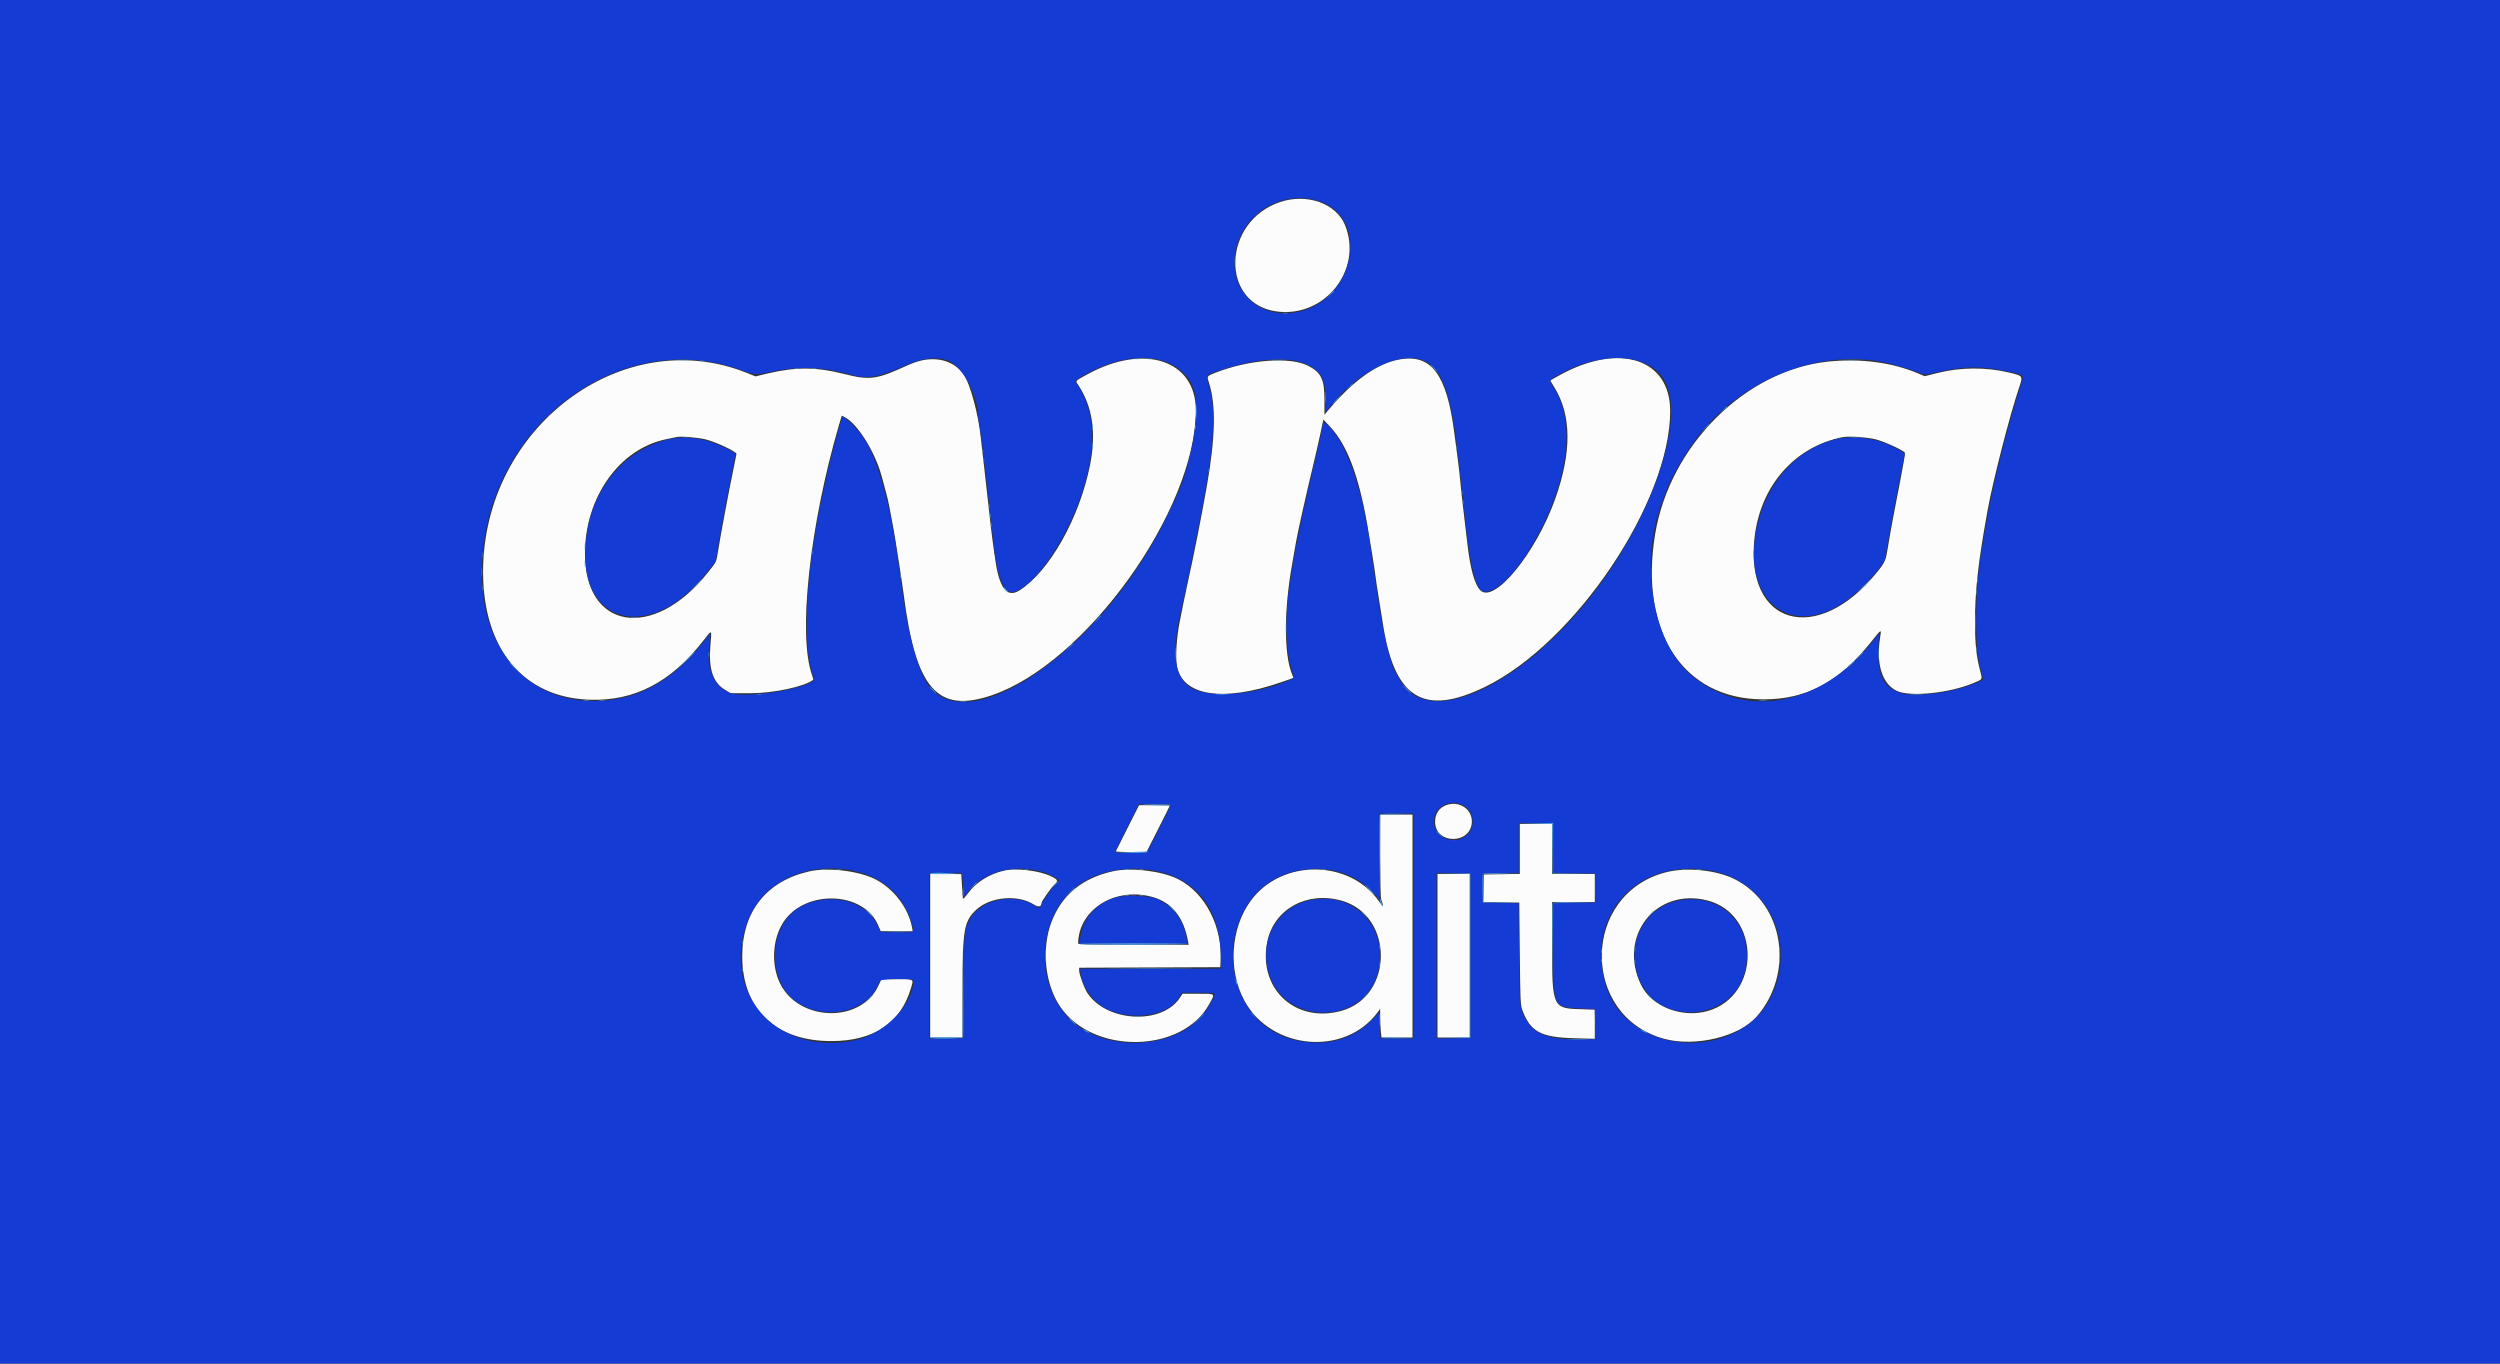 <svg id="svg" version="1.1" xmlns="http://www.w3.org/2000/svg" xmlns:xlink="http://www.w3.org/1999/xlink" width="400" height="218.175" viewBox="0, 0, 400,218.175"><rect x="0" y="0" width="400" height="218.175" fill="#333333" stroke="none"/><g id="svgg"><path id="path0" d="M204.784 32.337 C 195.538 35.468,195.168 48.634,204.292 49.835 C 211.988 50.848,218.071 43.177,215.220 36.054 C 213.818 32.551,209.106 30.873,204.784 32.337 M223.929 57.502 C 220.408 58.127,216.582 60.832,212.656 65.471 L 211.905 66.359 211.911 63.971 C 211.919 60.699,211.382 59.582,209.290 58.520 C 206.390 57.049,199.851 57.538,194.500 59.627 C 193.081 60.181,193.087 60.173,193.396 61.110 C 194.586 64.713,194.485 69.929,193.070 77.917 C 192.171 82.994,190.980 88.999,189.996 93.417 C 189.730 94.608,189.439 95.996,189.349 96.500 C 189.258 97.004,188.995 98.321,188.763 99.427 C 188.256 101.847,188.048 105.164,188.315 106.579 C 189.219 111.376,195.721 112.372,205.026 109.140 L 206.969 108.466 206.743 107.926 C 205.406 104.725,205.417 97.552,206.771 90.083 C 207.003 88.800,207.266 87.300,207.355 86.750 C 207.572 85.406,209.035 78.877,210.248 73.833 C 210.546 72.596,211.004 70.579,211.266 69.352 L 211.742 67.121 212.829 68.286 C 215.534 71.185,217.376 76.040,218.758 83.917 C 219.272 86.844,219.982 91.306,220.085 92.250 C 220.145 92.800,220.378 94.337,220.602 95.667 C 220.826 96.996,221.084 98.608,221.176 99.250 C 222.952 111.694,227.677 114.748,237.635 109.888 C 252.083 102.836,267.230 80.244,267.228 65.750 C 267.227 57.392,259.091 54.757,249.555 60.027 L 248.027 60.871 248.705 61.977 C 251.455 66.458,251.496 72.315,248.830 79.833 C 245.791 88.406,239.138 96.576,236.899 94.486 C 235.948 93.598,235.209 90.938,234.748 86.736 C 234.608 85.460,234.348 83.254,234.170 81.833 C 233.993 80.412,233.767 78.354,233.668 77.258 C 233.570 76.163,233.381 74.475,233.248 73.508 C 233.116 72.541,232.855 70.569,232.668 69.126 C 231.470 59.890,228.998 56.602,223.929 57.502 M147.182 57.737 C 146.686 57.862,145.861 58.157,145.348 58.392 C 140.186 60.759,139.227 60.890,134.967 59.813 C 130.583 58.703,127.282 58.695,122.732 59.781 L 120.882 60.224 119.547 59.686 C 99.569 51.633,77.286 68.410,77.293 91.500 C 77.297 103.871,83.756 111.612,94.361 111.955 C 101.560 112.188,107.387 109.146,112.571 102.451 C 113.939 100.684,113.896 100.659,113.677 103.107 C 113.331 106.957,114.036 109.179,115.975 110.353 L 116.906 110.917 120.161 110.914 C 123.817 110.910,128.856 109.819,130.127 108.755 C 130.151 108.735,130.054 108.388,129.911 107.984 C 127.643 101.558,129.559 83.948,134.274 67.874 L 134.678 66.497 135.174 66.754 C 137.217 67.810,140.032 72.331,141.079 76.236 C 141.204 76.702,141.498 77.796,141.733 78.667 C 142.147 80.198,142.273 80.814,142.982 84.750 C 143.308 86.564,144.381 93.474,144.586 95.083 C 146.513 110.214,149.964 114.181,158.652 111.255 C 173.720 106.181,191.333 81.609,191.333 65.663 C 191.333 57.600,183.081 54.883,173.917 59.929 C 171.919 61.029,172.042 60.878,172.535 61.623 C 174.804 65.052,175.426 69.241,174.422 74.333 C 172.746 82.834,167.901 91.451,163.092 94.481 C 161.221 95.660,159.995 94.252,159.336 90.167 C 158.999 88.076,158.523 84.391,158.248 81.750 C 158.096 80.283,157.756 77.246,157.494 75.000 C 157.232 72.754,156.971 70.467,156.914 69.917 C 156.540 66.292,155.219 61.413,154.219 59.959 C 152.759 57.838,150.105 57.000,147.182 57.737 M292.500 57.857 C 279.267 59.222,267.173 71.282,264.825 85.455 C 262.239 101.061,269.289 111.862,282.083 111.897 C 289.030 111.917,294.240 109.147,299.377 102.702 C 301.098 100.544,301.045 100.566,300.808 102.089 C 300.160 106.252,301.141 109.386,303.446 110.521 C 305.542 111.553,311.880 110.919,315.750 109.291 C 317.267 108.653,317.204 108.768,316.825 107.331 C 316.208 104.994,316.002 103.052,316.001 99.559 C 315.999 94.447,316.478 90.178,318.005 81.693 C 318.853 76.977,321.511 66.612,323.038 62.059 C 323.697 60.096,323.737 60.156,321.393 59.595 C 317.780 58.729,313.700 58.755,310.056 59.667 L 307.953 60.193 306.768 59.697 C 302.658 57.975,297.635 57.327,292.500 57.857 M112.941 70.310 C 114.693 70.773,117.832 72.259,117.834 72.627 C 117.834 72.695,117.652 73.612,117.429 74.667 C 116.700 78.113,115.156 86.352,114.837 88.500 C 114.630 89.890,114.609 89.930,113.177 91.710 C 104.457 102.550,93.552 100.762,93.594 88.500 C 93.625 79.526,99.126 71.807,106.583 70.276 C 107.317 70.126,108.067 69.968,108.250 69.926 C 108.924 69.771,111.784 70.005,112.941 70.310 M300.216 70.320 C 301.681 70.721,304.654 72.106,304.786 72.449 C 304.833 72.573,304.528 74.416,304.107 76.546 C 303.152 81.385,302.438 85.234,302.076 87.500 C 301.722 89.713,301.613 89.963,300.300 91.583 C 290.696 103.431,279.072 100.051,280.741 85.897 C 281.713 77.652,287.184 71.458,294.833 69.942 C 295.798 69.751,298.945 69.972,300.216 70.320 M230.917 129.046 C 230.086 129.511,229.600 130.441,229.616 131.530 C 229.671 135.198,235.485 135.100,235.497 131.431 C 235.505 129.190,232.993 127.882,230.917 129.046 M180.418 132.458 C 179.412 134.452,178.563 136.140,178.530 136.208 C 178.498 136.277,179.589 136.333,180.954 136.333 L 183.436 136.333 185.301 132.656 C 186.327 130.633,187.167 128.945,187.167 128.906 C 187.167 128.866,186.060 128.833,184.707 128.833 L 182.246 128.833 180.418 132.458 M220.833 136.906 C 220.833 140.521,220.897 143.652,220.976 143.864 C 221.442 145.130,221.352 145.242,220.663 144.250 C 215.943 137.458,205.040 137.393,200.114 144.128 C 196.868 148.566,196.456 155.317,199.134 160.167 C 203.494 168.060,215.254 169.025,220.457 161.917 L 220.823 161.417 220.830 162.833 C 220.833 163.612,220.884 164.644,220.941 165.125 L 221.046 166.000 223.523 166.000 L 226.000 166.000 226.000 148.167 L 226.000 130.333 223.417 130.333 L 220.833 130.333 220.833 136.906 M243.167 135.829 L 243.167 139.825 240.292 139.871 L 237.417 139.917 237.370 142.121 L 237.324 144.325 240.204 144.371 L 243.083 144.417 243.167 152.583 C 243.244 160.012,243.280 160.825,243.562 161.583 C 244.868 165.091,246.503 165.974,251.958 166.120 L 255.167 166.206 255.167 163.866 L 255.167 161.526 252.958 161.471 C 248.408 161.359,248.333 161.193,248.333 151.158 L 248.333 144.333 251.750 144.333 L 255.167 144.333 255.167 142.083 L 255.167 139.833 251.750 139.833 L 248.333 139.833 248.333 135.833 L 248.333 131.833 245.750 131.833 L 243.167 131.833 243.167 135.829 M129.519 139.416 C 122.619 140.966,118.759 145.839,118.759 153.000 C 118.759 161.506,124.136 166.602,133.083 166.574 C 139.776 166.554,144.097 163.681,145.735 158.164 C 146.207 156.574,146.345 156.667,143.516 156.667 L 141.031 156.667 140.524 157.751 C 137.716 163.751,127.817 163.487,124.800 157.331 C 123.353 154.378,123.582 150.224,125.340 147.546 C 128.809 142.260,138.154 142.564,140.506 148.039 L 140.917 148.994 143.477 148.997 L 146.037 149.000 145.922 148.375 C 145.354 145.296,142.996 142.195,140.083 140.698 C 137.453 139.345,132.506 138.745,129.519 139.416 M160.750 139.278 C 158.349 139.800,156.210 141.125,154.899 142.902 C 154.353 143.641,154.072 143.909,154.050 143.712 C 154.032 143.549,153.968 142.610,153.909 141.625 L 153.801 139.833 151.317 139.833 L 148.833 139.833 148.833 152.917 L 148.833 166.000 151.417 166.000 L 154.000 166.000 154.003 158.292 C 154.007 148.638,154.229 147.381,156.262 145.506 C 158.463 143.478,162.848 143.091,165.382 144.703 C 166.181 145.211,166.636 145.117,166.661 144.439 C 166.671 144.177,168.130 142.093,168.653 141.594 C 169.371 140.910,169.310 140.752,168.110 140.180 C 166.287 139.309,162.652 138.864,160.750 139.278 M178.019 139.415 C 173.144 140.515,169.906 143.185,168.254 147.469 C 166.602 151.749,167.173 157.435,169.617 161.049 C 174.852 168.788,189.121 168.560,193.473 160.667 C 194.448 158.899,194.556 159.000,191.689 159.000 L 189.211 159.000 188.783 159.647 C 185.913 163.984,177.189 163.569,174.021 158.944 C 173.492 158.172,172.667 155.929,172.667 155.265 L 172.667 154.836 183.958 154.793 L 195.250 154.750 195.303 153.833 C 195.624 148.294,192.820 142.847,188.532 140.683 C 185.873 139.341,180.969 138.749,178.019 139.415 M266.500 139.580 C 253.014 143.100,252.831 162.527,266.250 166.205 C 271.226 167.569,278.298 165.868,281.091 162.637 C 287.150 155.627,285.414 144.655,277.620 140.704 C 274.636 139.192,269.844 138.707,266.500 139.580 M230.000 152.917 L 230.000 166.000 232.583 166.000 L 235.167 166.000 235.167 152.917 L 235.167 139.833 232.583 139.833 L 230.000 139.833 230.000 152.917 M184.703 143.609 C 187.572 144.506,189.413 146.884,190.070 150.542 L 190.182 151.167 181.341 151.167 C 174.378 151.167,172.501 151.122,172.502 150.958 C 172.568 145.396,178.669 141.721,184.703 143.609 M214.660 144.106 C 223.027 146.468,223.027 159.377,214.660 161.726 C 207.285 163.797,201.256 158.213,202.757 150.701 C 203.803 145.465,209.092 142.534,214.660 144.106 M273.216 144.082 C 281.729 146.299,281.767 159.300,273.268 161.754 C 269.134 162.947,264.273 161.060,262.584 157.605 C 258.770 149.802,264.958 141.931,273.216 144.082 " stroke="none" fill="#fcfcfc" fill-rule="evenodd"></path><path id="path1" d="M0.000 109.083 L 0.000 218.167 200.000 218.167 L 400.000 218.167 400.000 109.083 L 400.000 0.000 200.000 0.000 L 0.000 0.000 0.000 109.083 M210.368 31.977 C 219.580 34.181,216.997 48.486,207.110 50.020 C 201.773 50.848,197.500 47.307,197.500 42.057 C 197.500 35.390,203.849 30.417,210.368 31.977 M152.083 57.870 C 154.148 58.948,156.500 63.526,156.500 66.468 C 156.500 66.695,156.645 67.750,156.823 68.815 C 157.001 69.879,157.262 71.762,157.404 73.000 C 158.055 78.685,158.677 84.235,158.842 85.833 C 159.558 92.761,160.673 95.392,162.559 94.604 C 166.518 92.950,171.887 84.205,173.891 76.146 C 175.362 70.230,174.939 65.610,172.589 61.937 C 171.860 60.798,171.801 60.988,173.125 60.211 C 180.818 55.695,188.602 56.458,190.875 61.951 C 192.290 65.369,190.590 75.150,187.598 80.811 C 187.470 81.052,186.983 82.037,186.516 83.000 C 176.722 103.177,155.940 118.152,148.885 110.116 C 146.796 107.737,145.059 101.016,143.752 90.250 C 142.715 81.709,140.462 73.529,138.213 70.133 C 137.312 68.772,134.975 66.431,134.773 66.685 C 134.650 66.840,132.608 74.484,132.419 75.500 C 132.359 75.821,132.096 77.021,131.835 78.167 C 128.878 91.154,128.228 103.513,130.239 108.508 C 130.798 109.896,119.908 111.850,116.894 110.903 C 114.502 110.151,113.082 107.353,113.413 104.042 C 113.461 103.560,113.545 102.737,113.600 102.212 L 113.700 101.257 112.291 103.003 C 107.226 109.282,101.755 112.171,94.942 112.165 C 82.113 112.153,74.698 100.366,77.739 84.821 C 81.582 65.177,101.252 52.834,118.558 59.207 C 120.748 60.013,120.950 60.022,123.667 59.437 C 127.830 58.541,131.810 58.703,136.078 59.945 C 138.714 60.711,140.616 60.385,144.991 58.416 C 147.739 57.179,150.370 56.976,152.083 57.870 M227.544 57.596 C 230.576 58.629,232.211 62.902,233.249 72.500 C 233.392 73.829,233.656 76.117,233.834 77.583 C 234.012 79.050,234.238 81.112,234.334 82.167 C 234.977 89.164,236.092 94.180,237.089 94.563 C 240.179 95.748,246.784 86.562,249.479 77.333 C 251.313 71.051,250.954 65.556,248.471 61.887 C 247.827 60.934,247.859 60.836,249.045 60.143 C 256.106 56.018,263.888 56.384,266.378 60.958 C 269.385 66.483,265.404 79.887,257.216 91.813 C 246.356 107.630,230.701 116.490,224.888 110.109 C 224.155 109.304,222.668 106.641,222.666 106.129 C 222.665 106.012,222.480 105.374,222.255 104.711 C 221.840 103.488,220.837 98.425,220.496 95.833 C 220.394 95.054,220.133 93.329,219.918 92.000 C 219.702 90.671,219.477 89.171,219.416 88.667 C 218.299 79.319,215.684 71.395,212.692 68.292 C 211.725 67.289,211.760 67.277,211.507 68.708 C 211.390 69.373,211.080 70.817,210.818 71.917 C 208.516 81.602,207.445 86.569,206.902 90.083 C 206.760 91.000,206.494 92.688,206.311 93.833 C 205.583 98.379,205.699 103.748,206.591 106.826 C 207.106 108.601,207.128 108.462,206.277 108.838 C 200.900 111.217,193.559 111.799,190.583 110.081 C 187.738 108.439,187.308 103.987,189.257 96.324 C 189.387 95.814,189.676 94.502,189.899 93.407 C 190.123 92.312,190.462 90.667,190.652 89.750 C 194.165 72.826,194.794 66.777,193.528 62.096 C 192.901 59.775,192.707 60.074,195.417 59.176 C 201.969 57.004,207.699 56.933,210.305 58.993 C 211.651 60.058,212.083 61.242,212.083 63.870 L 212.083 65.989 212.491 65.453 C 216.907 59.644,223.482 56.212,227.544 57.596 M301.917 58.073 C 303.836 58.515,306.748 59.431,307.487 59.826 C 307.765 59.975,308.235 59.927,309.712 59.598 C 314.219 58.594,316.722 58.531,320.641 59.322 C 324.147 60.030,323.914 59.792,323.222 61.954 C 322.214 65.104,320.876 69.883,319.931 73.706 C 318.635 78.951,317.828 83.079,316.841 89.500 C 315.966 95.193,315.975 103.702,316.859 106.917 C 317.035 107.558,317.220 108.237,317.270 108.426 C 317.374 108.822,317.203 108.918,314.893 109.759 C 311.646 110.942,306.429 111.513,304.252 110.923 C 301.407 110.153,300.386 108.195,300.541 103.810 L 300.628 101.362 299.611 102.639 C 291.413 112.943,279.242 115.242,270.647 108.111 C 264.372 102.904,262.205 89.765,266.027 80.100 C 266.212 79.632,266.476 78.912,266.613 78.500 C 267.302 76.427,269.929 71.970,271.917 69.500 C 279.322 60.300,291.470 55.673,301.917 58.073 M107.185 70.247 C 99.064 72.092,93.628 79.549,93.637 88.833 C 93.646 99.531,103.200 102.082,111.345 93.562 C 112.346 92.514,114.500 89.907,114.500 89.742 C 114.500 89.585,115.683 82.730,115.750 82.500 C 115.790 82.362,116.046 81.050,116.319 79.583 C 116.593 78.117,117.008 75.994,117.241 74.866 C 117.475 73.739,117.667 72.752,117.667 72.673 C 117.667 72.403,115.179 71.186,113.546 70.657 C 111.566 70.016,108.945 69.847,107.185 70.247 M294.250 70.160 C 287.861 71.519,282.953 76.695,281.212 83.912 C 278.270 96.105,286.760 102.842,295.996 95.642 C 298.468 93.715,301.669 90.072,301.664 89.192 C 301.661 88.518,304.493 73.474,304.749 72.812 C 304.888 72.452,302.987 71.406,300.833 70.657 C 299.141 70.068,295.850 69.820,294.250 70.160 M234.108 128.845 C 235.906 129.716,236.180 132.521,234.585 133.737 C 232.186 135.567,228.737 133.501,229.494 130.688 C 230.006 128.787,232.187 127.915,234.108 128.845 M187.252 128.992 C 187.196 129.171,186.333 130.915,185.336 132.867 L 183.522 136.417 180.912 136.463 C 179.452 136.488,178.328 136.444,178.360 136.362 C 178.391 136.281,179.271 134.516,180.315 132.441 L 182.214 128.667 184.785 128.667 C 187.260 128.667,187.352 128.679,187.252 128.992 M226.167 148.167 L 226.167 166.167 223.524 166.167 L 220.881 166.167 220.774 165.142 C 220.715 164.579,220.667 163.647,220.667 163.071 L 220.667 162.024 219.278 163.413 C 216.396 166.294,212.504 167.379,207.915 166.578 C 193.947 164.143,193.614 142.260,207.500 139.338 C 212.788 138.226,217.721 139.943,220.650 143.917 C 220.853 144.192,220.939 144.253,220.843 144.053 C 220.728 143.816,220.667 141.330,220.667 136.928 L 220.667 130.167 223.417 130.167 L 226.167 130.167 226.167 148.167 M248.500 135.663 L 248.500 139.660 251.875 139.705 L 255.250 139.750 255.250 142.083 L 255.250 144.417 251.875 144.462 L 248.500 144.507 248.507 151.378 C 248.518 161.285,248.469 161.174,252.917 161.333 L 255.250 161.417 255.250 163.833 L 255.250 166.250 252.551 166.296 C 247.839 166.376,245.468 165.478,244.084 163.093 C 243.154 161.488,243.113 161.072,243.044 152.462 L 242.980 144.508 240.115 144.462 L 237.250 144.417 237.250 142.083 L 237.250 139.750 240.125 139.704 L 243.000 139.659 243.000 135.663 L 243.000 131.667 245.750 131.667 L 248.500 131.667 248.500 135.663 M137.000 139.418 C 141.324 140.425,144.457 143.254,145.731 147.300 C 146.372 149.336,146.574 149.167,143.495 149.167 C 141.099 149.167,140.813 149.137,140.725 148.875 C 139.214 144.388,133.286 142.515,128.333 144.962 C 124.351 146.929,122.770 152.845,125.001 157.432 C 128.047 163.695,138.564 163.378,140.725 156.958 C 140.845 156.600,146.167 156.501,146.167 156.857 C 146.167 160.632,141.587 165.397,136.980 166.416 C 124.841 169.100,115.649 159.579,119.328 148.131 C 121.543 141.238,129.009 137.557,137.000 139.418 M165.799 139.265 C 167.270 139.569,167.820 139.777,168.816 140.406 L 169.526 140.854 168.774 141.658 C 168.027 142.457,166.500 144.695,166.500 144.992 C 166.500 145.333,166.138 145.336,165.662 144.997 C 162.512 142.754,156.848 143.879,155.217 147.071 C 154.230 149.004,154.272 148.580,154.174 157.667 L 154.083 166.083 151.375 166.129 L 148.667 166.175 148.667 152.921 L 148.667 139.667 151.317 139.667 L 153.967 139.667 154.090 141.625 L 154.213 143.583 154.563 143.083 C 156.848 139.821,161.248 138.325,165.799 139.265 M184.786 139.318 C 191.597 140.646,195.333 145.603,195.333 153.312 L 195.333 155.000 184.064 155.000 L 172.795 155.000 172.908 155.792 C 173.259 158.252,175.307 160.806,177.660 161.716 C 181.973 163.383,187.207 162.303,188.757 159.425 L 189.076 158.833 191.705 158.833 C 193.394 158.833,194.333 158.895,194.333 159.005 C 194.333 159.729,193.010 161.840,191.771 163.093 C 187.423 167.487,178.510 168.144,172.892 164.484 C 165.244 159.501,165.273 146.341,172.943 141.327 C 176.113 139.256,180.580 138.498,184.786 139.318 M273.929 139.343 C 282.425 140.983,287.110 149.842,283.927 158.250 C 279.361 170.313,259.942 169.493,256.758 157.102 C 253.876 145.882,262.357 137.110,273.929 139.343 M235.250 152.917 L 235.250 166.083 232.542 166.129 L 229.833 166.175 229.833 152.917 L 229.833 139.658 232.542 139.704 L 235.250 139.750 235.250 152.917 M178.324 143.640 C 175.489 144.570,173.521 146.686,172.991 149.373 C 172.896 149.855,172.782 150.419,172.739 150.625 L 172.660 151.000 181.314 151.000 L 189.968 151.000 189.880 150.292 C 189.530 147.497,187.505 144.784,185.047 143.815 C 183.695 143.282,179.729 143.179,178.324 143.640 M210.167 143.943 C 204.418 144.832,201.181 150.469,203.158 156.150 C 205.971 164.232,218.276 163.878,220.441 155.653 C 222.249 148.782,217.066 142.876,210.167 143.943 M269.167 143.990 C 262.911 144.849,259.667 151.557,262.650 157.466 C 265.949 164.003,276.518 163.246,278.897 156.302 C 281.282 149.338,276.284 143.013,269.167 143.990 " stroke="none" fill="#143cd4" fill-rule="evenodd"></path><path id="path2" d="" stroke="none" fill="#c4100e8" fill-rule="evenodd"></path><path id="path3" d="M197.557 41.917 C 197.558 42.650,197.587 42.929,197.622 42.537 C 197.657 42.145,197.657 41.545,197.621 41.204 C 197.585 40.863,197.557 41.183,197.557 41.917 M212.824 47.125 L 212.250 47.750 212.875 47.176 C 213.219 46.860,213.500 46.578,213.500 46.551 C 213.500 46.423,213.359 46.543,212.824 47.125 M205.292 50.118 C 205.498 50.157,205.835 50.157,206.042 50.118 C 206.248 50.078,206.079 50.045,205.667 50.045 C 205.254 50.045,205.085 50.078,205.292 50.118 M181.458 57.451 C 181.665 57.491,182.002 57.491,182.208 57.451 C 182.415 57.411,182.246 57.379,181.833 57.379 C 181.421 57.379,181.252 57.411,181.458 57.451 M183.627 57.451 C 183.834 57.491,184.134 57.490,184.294 57.448 C 184.453 57.406,184.283 57.374,183.917 57.375 C 183.550 57.377,183.420 57.411,183.627 57.451 M108.215 57.624 C 108.838 57.656,109.813 57.656,110.382 57.623 C 110.951 57.591,110.442 57.564,109.250 57.565 C 108.058 57.565,107.593 57.592,108.215 57.624 M203.375 57.624 C 203.994 57.656,205.006 57.656,205.625 57.624 C 206.244 57.592,205.737 57.565,204.500 57.565 C 203.262 57.565,202.756 57.592,203.375 57.624 M294.958 57.624 C 295.715 57.655,296.952 57.655,297.708 57.624 C 298.465 57.593,297.846 57.568,296.333 57.568 C 294.821 57.568,294.202 57.593,294.958 57.624 M112.042 57.782 C 112.202 57.823,112.465 57.823,112.625 57.782 C 112.785 57.740,112.654 57.705,112.333 57.705 C 112.013 57.705,111.881 57.740,112.042 57.782 M229.333 58.917 C 229.644 59.237,229.936 59.500,229.982 59.500 C 230.028 59.500,229.811 59.237,229.500 58.917 C 229.189 58.596,228.897 58.333,228.851 58.333 C 228.805 58.333,229.022 58.596,229.333 58.917 M127.127 58.951 C 127.334 58.991,127.634 58.990,127.794 58.948 C 127.953 58.906,127.783 58.874,127.417 58.875 C 127.050 58.877,126.920 58.911,127.127 58.951 M129.960 58.951 C 130.168 58.991,130.468 58.990,130.627 58.948 C 130.786 58.906,130.617 58.874,130.250 58.875 C 129.883 58.877,129.753 58.911,129.960 58.951 M215.824 61.958 L 215.250 62.583 215.875 62.009 C 216.219 61.693,216.500 61.412,216.500 61.384 C 216.500 61.257,216.359 61.377,215.824 61.958 M212.059 63.583 C 212.059 64.408,212.087 64.767,212.122 64.380 C 212.157 63.993,212.157 63.318,212.123 62.880 C 212.088 62.442,212.060 62.758,212.059 63.583 M213.833 63.917 C 213.428 64.329,213.135 64.667,213.181 64.667 C 213.226 64.667,213.595 64.329,214.000 63.917 C 214.405 63.504,214.699 63.167,214.653 63.167 C 214.607 63.167,214.238 63.504,213.833 63.917 M191.395 65.833 C 191.395 66.796,191.423 67.190,191.456 66.708 C 191.490 66.227,191.490 65.440,191.456 64.958 C 191.423 64.477,191.395 64.871,191.395 65.833 M275.740 65.542 L 275.250 66.083 275.792 65.594 C 276.297 65.138,276.410 65.000,276.281 65.000 C 276.252 65.000,276.009 65.244,275.740 65.542 M174.717 68.333 C 174.717 68.837,174.748 69.044,174.786 68.792 C 174.824 68.540,174.824 68.127,174.786 67.875 C 174.748 67.623,174.717 67.829,174.717 68.333 M191.205 68.333 C 191.205 68.654,191.240 68.785,191.282 68.625 C 191.323 68.465,191.323 68.202,191.282 68.042 C 191.240 67.881,191.205 68.012,191.205 68.333 M272.824 68.458 L 272.250 69.083 272.875 68.509 C 273.219 68.193,273.500 67.912,273.500 67.884 C 273.500 67.757,273.359 67.877,272.824 68.458 M109.292 69.951 C 109.498 69.991,109.835 69.991,110.042 69.951 C 110.248 69.911,110.079 69.879,109.667 69.879 C 109.254 69.879,109.085 69.911,109.292 69.951 M296.125 69.955 C 296.515 69.990,297.152 69.990,297.542 69.955 C 297.931 69.920,297.612 69.892,296.833 69.892 C 296.054 69.892,295.735 69.920,296.125 69.955 M174.718 71.417 C 174.719 71.967,174.750 72.172,174.787 71.872 C 174.825 71.572,174.824 71.122,174.786 70.872 C 174.748 70.622,174.717 70.867,174.718 71.417 M233.039 71.667 C 233.039 71.987,233.073 72.119,233.115 71.958 C 233.157 71.798,233.157 71.535,233.115 71.375 C 233.073 71.215,233.039 71.346,233.039 71.667 M157.205 72.167 C 157.205 72.487,157.240 72.619,157.282 72.458 C 157.323 72.298,157.323 72.035,157.282 71.875 C 157.240 71.715,157.205 71.846,157.205 72.167 M157.372 73.667 C 157.372 73.987,157.406 74.119,157.448 73.958 C 157.490 73.798,157.490 73.535,157.448 73.375 C 157.406 73.215,157.372 73.346,157.372 73.667 M193.372 75.333 C 193.372 75.654,193.406 75.785,193.448 75.625 C 193.490 75.465,193.490 75.202,193.448 75.042 C 193.406 74.881,193.372 75.012,193.372 75.333 M233.872 78.833 C 233.872 79.154,233.906 79.285,233.948 79.125 C 233.990 78.965,233.990 78.702,233.948 78.542 C 233.906 78.381,233.872 78.512,233.872 78.833 M234.042 80.417 C 234.044 80.783,234.078 80.914,234.118 80.706 C 234.158 80.499,234.156 80.199,234.115 80.040 C 234.073 79.880,234.040 80.050,234.042 80.417 M158.205 81.000 C 158.205 81.321,158.240 81.452,158.282 81.292 C 158.323 81.131,158.323 80.869,158.282 80.708 C 158.240 80.548,158.205 80.679,158.205 81.000 M158.375 82.583 C 158.377 82.950,158.411 83.080,158.451 82.873 C 158.491 82.666,158.490 82.366,158.448 82.206 C 158.406 82.047,158.374 82.217,158.375 82.583 M158.539 84.000 C 158.539 84.321,158.573 84.452,158.615 84.292 C 158.657 84.131,158.657 83.869,158.615 83.708 C 158.573 83.548,158.539 83.679,158.539 84.000 M93.550 87.500 C 93.550 88.004,93.581 88.210,93.619 87.958 C 93.658 87.706,93.658 87.294,93.619 87.042 C 93.581 86.790,93.550 86.996,93.550 87.500 M280.555 88.750 C 280.555 89.392,280.586 89.634,280.622 89.288 C 280.658 88.942,280.657 88.417,280.620 88.121 C 280.583 87.825,280.554 88.108,280.555 88.750 M129.872 88.333 C 129.872 88.654,129.906 88.785,129.948 88.625 C 129.990 88.465,129.990 88.202,129.948 88.042 C 129.906 87.881,129.872 88.013,129.872 88.333 M77.212 88.833 C 77.212 89.246,77.245 89.415,77.284 89.208 C 77.324 89.002,77.324 88.665,77.284 88.458 C 77.245 88.252,77.212 88.421,77.212 88.833 M93.545 90.167 C 93.545 90.579,93.578 90.748,93.618 90.542 C 93.657 90.335,93.657 89.998,93.618 89.792 C 93.578 89.585,93.545 89.754,93.545 90.167 M77.056 91.500 C 77.056 92.188,77.085 92.469,77.121 92.125 C 77.157 91.781,77.157 91.219,77.121 90.875 C 77.085 90.531,77.056 90.813,77.056 91.500 M144.039 92.167 C 144.039 92.487,144.073 92.619,144.115 92.458 C 144.157 92.298,144.157 92.035,144.115 91.875 C 144.073 91.715,144.039 91.846,144.039 92.167 M316.375 92.917 C 316.377 93.283,316.411 93.414,316.451 93.206 C 316.491 92.999,316.490 92.699,316.448 92.540 C 316.406 92.380,316.374 92.550,316.375 92.917 M298.167 93.750 C 297.484 94.438,296.963 95.000,297.008 95.000 C 297.054 95.000,297.650 94.438,298.333 93.750 C 299.016 93.063,299.537 92.500,299.492 92.500 C 299.446 92.500,298.850 93.063,298.167 93.750 M111.162 93.792 L 110.083 94.917 111.208 93.838 C 111.827 93.245,112.333 92.739,112.333 92.713 C 112.333 92.590,112.164 92.747,111.162 93.792 M77.212 94.167 C 77.212 94.579,77.245 94.748,77.284 94.542 C 77.324 94.335,77.324 93.998,77.284 93.792 C 77.245 93.585,77.212 93.754,77.212 94.167 M160.458 93.919 C 160.651 94.283,161.310 94.929,161.376 94.818 C 161.398 94.781,161.161 94.487,160.848 94.167 C 160.536 93.846,160.360 93.734,160.458 93.919 M316.214 94.750 C 316.216 95.208,316.248 95.376,316.286 95.123 C 316.325 94.869,316.324 94.494,316.284 94.289 C 316.244 94.084,316.213 94.292,316.214 94.750 M316.066 99.667 C 316.066 100.996,316.092 101.540,316.124 100.875 C 316.155 100.210,316.155 99.123,316.124 98.458 C 316.092 97.794,316.066 98.337,316.066 99.667 M205.732 100.583 C 205.733 101.867,205.759 102.370,205.791 101.701 C 205.822 101.032,205.822 99.982,205.790 99.368 C 205.758 98.753,205.732 99.300,205.732 100.583 M175.491 99.125 L 174.917 99.750 175.542 99.176 C 176.123 98.641,176.243 98.500,176.116 98.500 C 176.088 98.500,175.807 98.781,175.491 99.125 M100.958 98.787 C 101.256 98.824,101.744 98.824,102.042 98.787 C 102.340 98.750,102.096 98.720,101.500 98.720 C 100.904 98.720,100.660 98.750,100.958 98.787 M171.073 103.542 L 170.583 104.083 171.125 103.594 C 171.630 103.138,171.743 103.000,171.615 103.000 C 171.586 103.000,171.342 103.244,171.073 103.542 M188.061 104.583 C 188.061 105.500,188.089 105.854,188.123 105.369 C 188.157 104.885,188.156 104.135,188.122 103.703 C 188.088 103.270,188.060 103.667,188.061 104.583 M300.560 104.667 C 300.560 105.537,300.588 105.894,300.623 105.458 C 300.657 105.023,300.657 104.310,300.623 103.875 C 300.588 103.440,300.560 103.796,300.560 104.667 M316.209 103.917 C 316.211 104.283,316.245 104.414,316.285 104.206 C 316.324 103.999,316.323 103.699,316.281 103.540 C 316.239 103.380,316.207 103.550,316.209 103.917 M113.375 104.750 C 113.377 105.117,113.411 105.247,113.451 105.040 C 113.491 104.832,113.490 104.532,113.448 104.373 C 113.406 104.214,113.374 104.383,113.375 104.750 M109.746 105.708 L 108.417 107.083 109.792 105.754 C 110.548 105.023,111.167 104.404,111.167 104.379 C 111.167 104.257,110.981 104.431,109.746 105.708 M297.573 104.875 L 297.083 105.417 297.625 104.927 C 298.130 104.471,298.243 104.333,298.115 104.333 C 298.086 104.333,297.842 104.577,297.573 104.875 M296.075 106.375 L 295.417 107.083 296.125 106.425 C 296.784 105.812,296.910 105.667,296.784 105.667 C 296.757 105.667,296.438 105.985,296.075 106.375 M82.083 106.667 C 82.441 107.033,82.772 107.333,82.818 107.333 C 82.863 107.333,82.608 107.033,82.250 106.667 C 81.892 106.300,81.562 106.000,81.516 106.000 C 81.470 106.000,81.725 106.300,82.083 106.667 M225.083 110.333 C 225.441 110.700,225.772 111.000,225.818 111.000 C 225.863 111.000,225.608 110.700,225.250 110.333 C 224.892 109.967,224.562 109.667,224.516 109.667 C 224.470 109.667,224.725 109.967,225.083 110.333 M149.167 110.417 C 149.478 110.737,149.770 111.000,149.815 111.000 C 149.861 111.000,149.644 110.737,149.333 110.417 C 149.022 110.096,148.730 109.833,148.685 109.833 C 148.639 109.833,148.856 110.096,149.167 110.417 M121.127 111.118 C 121.334 111.158,121.634 111.156,121.794 111.115 C 121.953 111.073,121.783 111.040,121.417 111.042 C 121.050 111.044,120.920 111.078,121.127 111.118 M194.708 111.123 C 195.144 111.157,195.856 111.157,196.292 111.123 C 196.727 111.088,196.371 111.060,195.500 111.060 C 194.629 111.060,194.273 111.088,194.708 111.123 M305.792 111.123 C 306.273 111.157,307.060 111.157,307.542 111.123 C 308.023 111.089,307.629 111.062,306.667 111.062 C 305.704 111.062,305.310 111.089,305.792 111.123 M93.458 112.118 C 93.665 112.157,94.002 112.157,94.208 112.118 C 94.415 112.078,94.246 112.045,93.833 112.045 C 93.421 112.045,93.252 112.078,93.458 112.118 M95.877 112.120 C 96.131 112.158,96.506 112.157,96.711 112.117 C 96.916 112.078,96.708 112.046,96.250 112.048 C 95.792 112.049,95.624 112.081,95.877 112.120 M281.455 112.120 C 281.750 112.157,282.275 112.158,282.621 112.122 C 282.967 112.086,282.725 112.055,282.083 112.055 C 281.442 112.054,281.159 112.083,281.455 112.120 M153.628 112.287 C 153.928 112.325,154.378 112.324,154.628 112.286 C 154.878 112.248,154.633 112.217,154.083 112.218 C 153.533 112.219,153.328 112.250,153.628 112.287 M182.917 128.779 C 184.914 128.899,187.334 128.907,187.334 128.792 C 187.333 128.723,186.152 128.681,184.708 128.697 C 183.265 128.714,182.458 128.751,182.917 128.779 M220.743 130.375 C 220.699 130.490,220.683 133.546,220.708 137.167 L 220.754 143.750 220.794 137.046 L 220.833 130.342 223.542 130.291 L 226.250 130.241 223.536 130.204 C 221.489 130.176,220.803 130.218,220.743 130.375 M245.622 131.791 L 248.327 131.842 248.372 135.796 L 248.417 139.750 251.792 139.755 L 255.167 139.761 251.833 139.710 L 248.500 139.660 248.500 135.663 L 248.500 131.667 245.708 131.704 L 242.917 131.741 245.622 131.791 M229.833 133.052 C 229.833 133.081,230.077 133.325,230.375 133.594 L 230.917 134.083 230.427 133.542 C 229.971 133.037,229.833 132.923,229.833 133.052 M180.917 136.333 L 178.250 136.430 180.865 136.465 C 182.468 136.486,183.520 136.435,183.583 136.333 C 183.640 136.242,183.663 136.183,183.635 136.202 C 183.607 136.221,182.383 136.280,180.917 136.333 M131.458 139.118 C 131.665 139.157,132.002 139.157,132.208 139.118 C 132.415 139.078,132.246 139.045,131.833 139.045 C 131.421 139.045,131.252 139.078,131.458 139.118 M133.792 139.118 C 133.998 139.157,134.335 139.157,134.542 139.118 C 134.748 139.078,134.579 139.045,134.167 139.045 C 133.754 139.045,133.585 139.078,133.792 139.118 M161.794 139.118 C 162.001 139.158,162.301 139.156,162.460 139.115 C 162.620 139.073,162.450 139.040,162.083 139.042 C 161.717 139.044,161.586 139.078,161.794 139.118 M163.875 139.115 C 164.035 139.157,164.298 139.157,164.458 139.115 C 164.619 139.073,164.487 139.039,164.167 139.039 C 163.846 139.039,163.715 139.073,163.875 139.115 M179.960 139.118 C 180.168 139.158,180.468 139.156,180.627 139.115 C 180.786 139.073,180.617 139.040,180.250 139.042 C 179.883 139.044,179.753 139.078,179.960 139.118 M182.294 139.118 C 182.501 139.158,182.801 139.156,182.960 139.115 C 183.120 139.073,182.950 139.040,182.583 139.042 C 182.217 139.044,182.086 139.078,182.294 139.118 M209.208 139.115 C 209.369 139.157,209.631 139.157,209.792 139.115 C 209.952 139.073,209.821 139.039,209.500 139.039 C 209.179 139.039,209.048 139.073,209.208 139.115 M211.460 139.118 C 211.668 139.158,211.968 139.156,212.127 139.115 C 212.286 139.073,212.117 139.040,211.750 139.042 C 211.383 139.044,211.253 139.078,211.460 139.118 M269.127 139.118 C 269.334 139.158,269.634 139.156,269.794 139.115 C 269.953 139.073,269.783 139.040,269.417 139.042 C 269.050 139.044,268.920 139.078,269.127 139.118 M271.460 139.118 C 271.668 139.158,271.968 139.156,272.127 139.115 C 272.286 139.073,272.117 139.040,271.750 139.042 C 271.383 139.044,271.253 139.078,271.460 139.118 M148.778 139.787 C 148.734 139.858,149.848 139.894,151.253 139.867 C 153.598 139.821,153.814 139.842,153.879 140.117 C 153.936 140.360,153.946 140.353,153.933 140.083 C 153.916 139.736,148.986 139.453,148.778 139.787 M232.458 139.789 L 235.167 139.842 235.167 152.917 L 235.167 165.992 232.542 166.044 L 229.917 166.097 232.583 166.090 L 235.250 166.083 235.250 152.917 L 235.250 139.750 232.500 139.743 L 229.750 139.737 232.458 139.789 M237.240 139.884 C 237.194 140.003,237.177 141.072,237.203 142.259 L 237.250 144.417 240.125 144.423 L 243.000 144.429 240.167 144.377 L 237.333 144.325 237.333 142.083 L 237.333 139.841 240.208 139.791 L 243.083 139.742 240.203 139.704 C 237.963 139.675,237.304 139.715,237.240 139.884 M168.740 141.542 L 168.250 142.083 168.792 141.594 C 169.090 141.325,169.333 141.081,169.333 141.052 C 169.333 140.923,169.196 141.037,168.740 141.542 M155.658 141.792 L 155.083 142.417 155.708 141.842 C 156.052 141.526,156.333 141.245,156.333 141.217 C 156.333 141.090,156.192 141.210,155.658 141.792 M154.056 142.667 C 154.056 143.354,154.085 143.635,154.121 143.292 C 154.157 142.948,154.157 142.385,154.121 142.042 C 154.085 141.698,154.056 141.979,154.056 142.667 M219.083 142.333 C 219.535 142.792,219.942 143.167,219.987 143.167 C 220.033 143.167,219.701 142.792,219.250 142.333 C 218.799 141.875,218.392 141.500,218.346 141.500 C 218.300 141.500,218.632 141.875,219.083 142.333 M170.994 142.958 L 170.083 143.917 171.042 143.006 C 171.932 142.159,172.076 142.000,171.953 142.000 C 171.927 142.000,171.495 142.431,170.994 142.958 M179.960 143.285 C 180.168 143.324,180.468 143.323,180.627 143.281 C 180.786 143.239,180.617 143.207,180.250 143.209 C 179.883 143.211,179.753 143.245,179.960 143.285 M182.294 143.285 C 182.501 143.324,182.801 143.323,182.960 143.281 C 183.120 143.239,182.950 143.207,182.583 143.209 C 182.217 143.211,182.086 143.245,182.294 143.285 M220.793 144.042 C 220.750 144.156,220.861 144.475,221.037 144.750 C 221.329 145.204,221.348 145.212,221.241 144.833 C 221.176 144.604,221.062 144.393,220.987 144.364 C 220.913 144.335,220.893 144.204,220.944 144.073 C 220.994 143.941,220.998 143.833,220.952 143.833 C 220.906 143.833,220.835 143.927,220.793 144.042 M248.410 144.542 C 248.365 144.657,248.350 147.788,248.375 151.500 L 248.421 158.250 248.460 151.378 L 248.500 144.507 251.875 144.458 L 255.250 144.409 251.870 144.371 C 249.289 144.342,248.471 144.383,248.410 144.542 M187.417 145.333 C 187.775 145.700,188.105 146.000,188.151 146.000 C 188.197 146.000,187.941 145.700,187.583 145.333 C 187.225 144.967,186.895 144.667,186.849 144.667 C 186.803 144.667,187.059 144.967,187.417 145.333 M138.917 146.000 C 139.275 146.367,139.605 146.667,139.651 146.667 C 139.697 146.667,139.441 146.367,139.083 146.000 C 138.725 145.633,138.395 145.333,138.349 145.333 C 138.303 145.333,138.559 145.633,138.917 146.000 M218.167 146.250 C 218.478 146.571,218.770 146.833,218.815 146.833 C 218.861 146.833,218.644 146.571,218.333 146.250 C 218.022 145.929,217.730 145.667,217.685 145.667 C 217.639 145.667,217.856 145.929,218.167 146.250 M263.991 146.292 L 263.417 146.917 264.042 146.342 C 264.623 145.808,264.743 145.667,264.616 145.667 C 264.588 145.667,264.307 145.948,263.991 146.292 M142.208 149.124 C 142.919 149.155,144.081 149.155,144.792 149.124 C 145.502 149.093,144.921 149.067,143.500 149.067 C 142.079 149.067,141.498 149.093,142.208 149.124 M118.705 150.833 C 118.705 151.154,118.740 151.285,118.782 151.125 C 118.823 150.965,118.823 150.702,118.782 150.542 C 118.740 150.381,118.705 150.512,118.705 150.833 M154.040 158.300 L 154.000 166.016 151.349 165.966 C 149.891 165.939,148.733 165.973,148.775 166.042 C 148.917 166.271,154.001 166.191,154.090 165.958 C 154.134 165.844,154.150 162.337,154.125 158.167 L 154.080 150.583 154.040 158.300 M172.609 151.042 C 172.652 151.110,176.577 151.167,181.333 151.167 C 186.089 151.167,190.015 151.110,190.058 151.042 C 190.100 150.973,186.174 150.917,181.333 150.917 C 176.493 150.917,172.567 150.973,172.609 151.042 M220.705 151.500 C 220.705 151.821,220.740 151.952,220.782 151.792 C 220.823 151.631,220.823 151.369,220.782 151.208 C 220.740 151.048,220.705 151.179,220.705 151.500 M167.229 152.917 C 167.229 153.925,167.257 154.316,167.290 153.786 C 167.323 153.255,167.323 152.430,167.289 151.952 C 167.256 151.474,167.229 151.908,167.229 152.917 M261.542 151.917 C 261.544 152.283,261.578 152.414,261.618 152.206 C 261.658 151.999,261.656 151.699,261.615 151.540 C 261.573 151.380,261.540 151.550,261.542 151.917 M284.709 151.917 C 284.711 152.283,284.745 152.414,284.785 152.206 C 284.824 151.999,284.823 151.699,284.781 151.540 C 284.739 151.380,284.707 151.550,284.709 151.917 M256.205 152.167 C 256.205 152.487,256.240 152.619,256.282 152.458 C 256.323 152.298,256.323 152.035,256.282 151.875 C 256.240 151.715,256.205 151.846,256.205 152.167 M256.205 153.667 C 256.205 153.987,256.240 154.119,256.282 153.958 C 256.323 153.798,256.323 153.535,256.282 153.375 C 256.240 153.215,256.205 153.346,256.205 153.667 M261.542 153.917 C 261.544 154.283,261.578 154.414,261.618 154.206 C 261.658 153.999,261.656 153.699,261.615 153.540 C 261.573 153.380,261.540 153.550,261.542 153.917 M284.709 153.917 C 284.711 154.283,284.745 154.414,284.785 154.206 C 284.824 153.999,284.823 153.699,284.781 153.540 C 284.739 153.380,284.707 153.550,284.709 153.917 M220.705 154.333 C 220.705 154.654,220.740 154.785,220.782 154.625 C 220.823 154.465,220.823 154.202,220.782 154.042 C 220.740 153.881,220.705 154.012,220.705 154.333 M118.705 155.167 C 118.705 155.487,118.740 155.619,118.782 155.458 C 118.823 155.298,118.823 155.035,118.782 154.875 C 118.740 154.715,118.705 154.846,118.705 155.167 M178.292 154.958 C 181.431 154.984,186.569 154.984,189.708 154.958 C 192.848 154.933,190.279 154.912,184.000 154.912 C 177.721 154.912,175.152 154.933,178.292 154.958 M197.695 156.750 C 197.692 156.933,197.755 157.233,197.833 157.417 C 198.016 157.841,198.016 157.403,197.833 156.833 C 197.726 156.498,197.699 156.482,197.695 156.750 M218.240 159.542 L 217.750 160.083 218.292 159.594 C 218.797 159.138,218.910 159.000,218.781 159.000 C 218.752 159.000,218.509 159.244,218.240 159.542 M263.500 159.052 C 263.500 159.081,263.744 159.325,264.042 159.594 L 264.583 160.083 264.094 159.542 C 263.638 159.037,263.500 158.923,263.500 159.052 M138.909 159.875 L 138.250 160.583 138.958 159.925 C 139.348 159.562,139.667 159.243,139.667 159.216 C 139.667 159.090,139.522 159.216,138.909 159.875 M220.727 163.167 C 220.727 164.037,220.755 164.394,220.789 163.958 C 220.824 163.523,220.824 162.810,220.789 162.375 C 220.755 161.940,220.727 162.296,220.727 163.167 M200.167 162.052 C 200.167 162.081,200.410 162.325,200.708 162.594 L 201.250 163.083 200.760 162.542 C 200.304 162.037,200.167 161.923,200.167 162.052 M191.661 163.125 L 190.750 164.083 191.708 163.172 C 192.599 162.326,192.743 162.167,192.619 162.167 C 192.593 162.167,192.162 162.598,191.661 163.125 M181.288 162.620 C 181.584 162.657,182.109 162.658,182.455 162.622 C 182.800 162.586,182.558 162.555,181.917 162.555 C 181.275 162.554,180.992 162.583,181.288 162.620 M171.500 163.417 C 171.811 163.737,172.103 164.000,172.149 164.000 C 172.195 164.000,171.978 163.737,171.667 163.417 C 171.356 163.096,171.064 162.833,171.018 162.833 C 170.972 162.833,171.189 163.096,171.500 163.417 M173.333 164.741 C 173.333 164.787,173.558 164.941,173.833 165.083 C 174.108 165.226,174.333 165.304,174.333 165.259 C 174.333 165.213,174.108 165.059,173.833 164.917 C 173.558 164.774,173.333 164.696,173.333 164.741 M262.500 164.741 C 262.500 164.787,262.725 164.941,263.000 165.083 C 263.275 165.226,263.500 165.304,263.500 165.259 C 263.500 165.213,263.275 165.059,263.000 164.917 C 262.725 164.774,262.500 164.696,262.500 164.741 M220.979 166.046 C 221.051 166.118,222.228 166.155,223.596 166.129 L 226.083 166.082 223.466 165.999 C 222.027 165.954,220.908 165.975,220.979 166.046 M251.050 166.291 C 251.856 166.321,253.131 166.321,253.883 166.291 C 254.635 166.260,253.975 166.235,252.417 166.235 C 250.858 166.235,250.243 166.260,251.050 166.291 " stroke="none" fill="#4ca0e8" fill-rule="evenodd"></path><path id="path4" d="M87.573 66.542 L 87.083 67.083 87.625 66.594 C 87.923 66.325,88.167 66.081,88.167 66.052 C 88.167 65.923,88.029 66.037,87.573 66.542 M129.050 97.333 C 129.050 97.837,129.081 98.044,129.119 97.792 C 129.158 97.540,129.158 97.127,129.119 96.875 C 129.081 96.623,129.050 96.829,129.050 97.333 M129.042 102.083 C 129.044 102.450,129.078 102.580,129.118 102.373 C 129.158 102.166,129.156 101.866,129.115 101.706 C 129.073 101.547,129.040 101.717,129.042 102.083 M232.208 134.448 C 232.369 134.490,232.631 134.490,232.792 134.448 C 232.952 134.406,232.821 134.372,232.500 134.372 C 232.179 134.372,232.048 134.406,232.208 134.448 M255.232 142.083 C 255.233 143.367,255.259 143.870,255.291 143.201 C 255.322 142.532,255.322 141.482,255.290 140.868 C 255.258 140.253,255.232 140.800,255.232 142.083 M181.127 143.285 C 181.334 143.324,181.634 143.323,181.794 143.281 C 181.953 143.239,181.783 143.207,181.417 143.209 C 181.050 143.211,180.920 143.245,181.127 143.285 M253.578 161.455 L 255.158 161.512 255.211 163.881 L 255.265 166.250 255.257 163.833 L 255.250 161.417 253.625 161.407 L 251.999 161.398 253.578 161.455 " stroke="none" fill="#503ce8" fill-rule="evenodd"></path></g></svg>